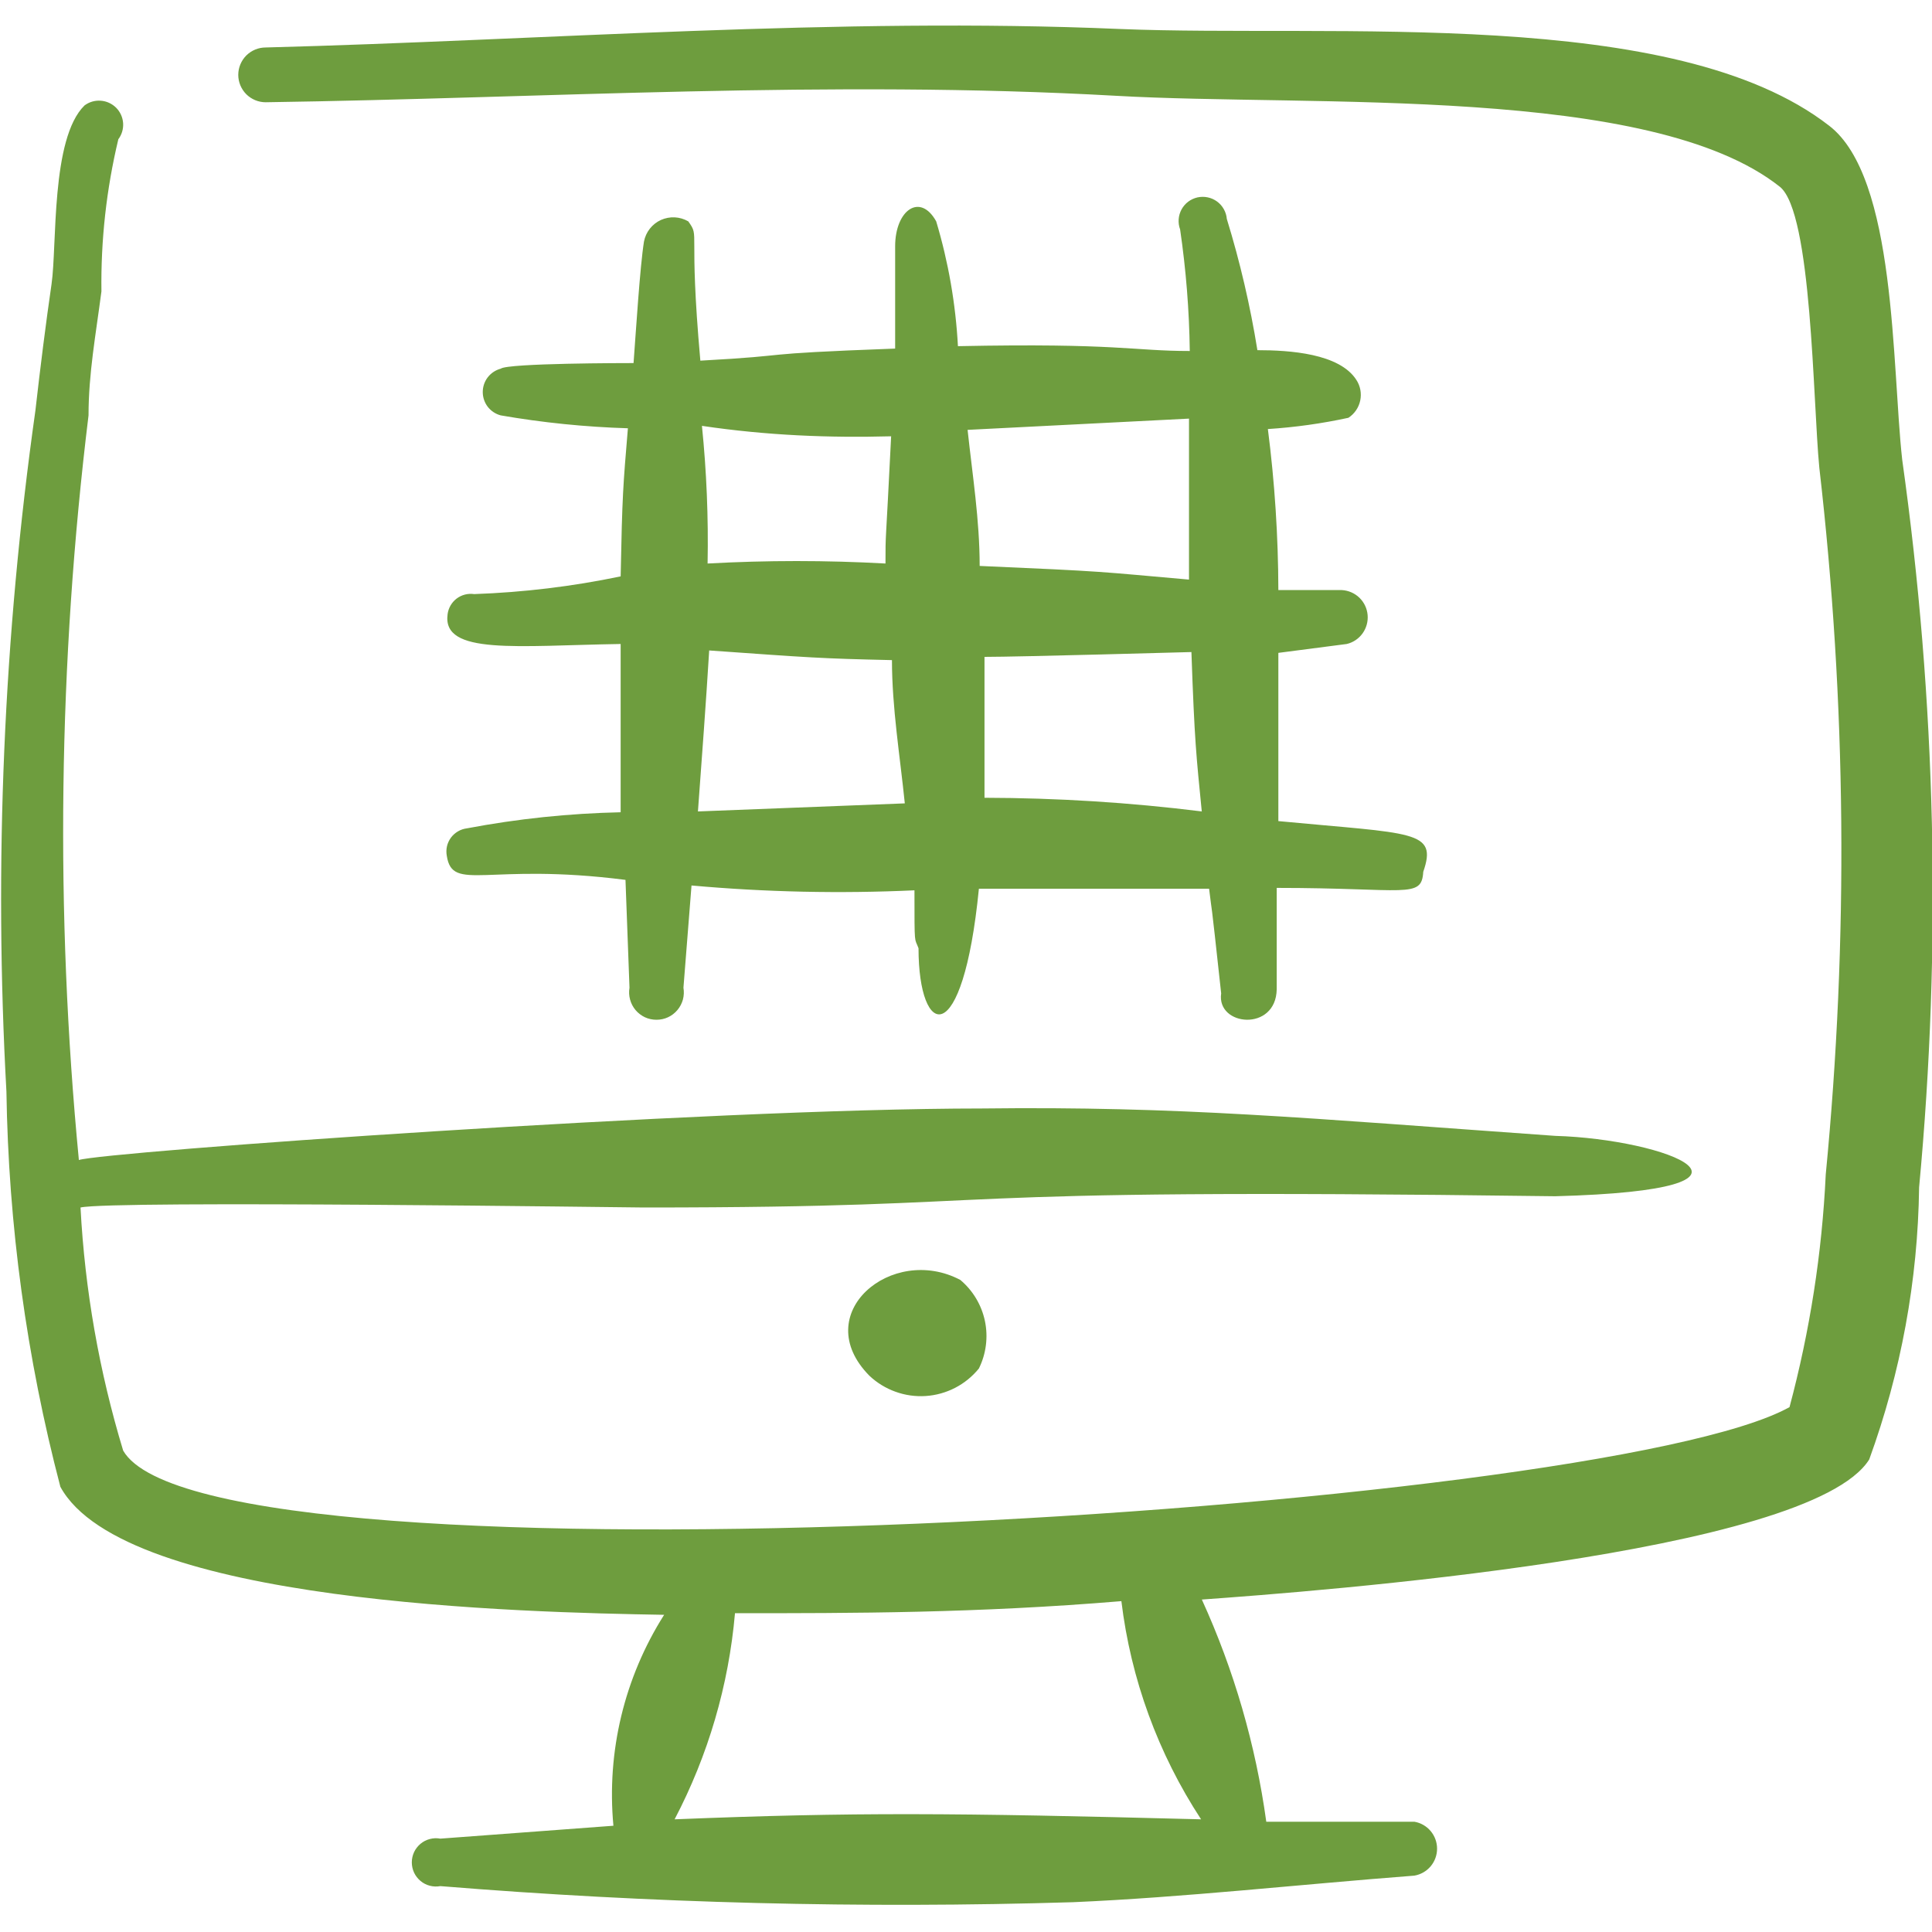 <svg width="40" height="40" viewBox="0 0 40 40" fill="none" xmlns="http://www.w3.org/2000/svg">
<g clip-path="url(#clip0_1048_7183)">
<path fill-rule="evenodd" clip-rule="evenodd" d="M39.383 9.517C39.167 7.583 39.267 3.667 37.867 2.6C34.667 0.117 27.617 0.783 23.183 0.6C17.367 0.35 11.25 0.833 5.5 0.983C5.35 0.983 5.206 1.043 5.099 1.149C4.993 1.256 4.933 1.4 4.933 1.55C4.933 1.7 4.993 1.844 5.099 1.951C5.206 2.057 5.35 2.117 5.5 2.117C11.267 2.033 17.167 1.65 23.1 1.983C27.183 2.217 34.183 1.75 36.85 3.867C37.517 4.4 37.533 8.317 37.667 9.683C38.228 14.543 38.272 19.448 37.8 24.317C37.723 25.944 37.471 27.559 37.05 29.133C33.133 31.317 4.3 33.083 2.55 30.033C2.054 28.397 1.757 26.707 1.667 25C2.317 24.85 13.117 25 13.333 25C21.667 25 18.333 24.583 32.2 24.767C37.2 24.633 34.5 23.583 32.2 23.517C27.033 23.15 24.433 22.9 20.317 22.95C14.617 22.95 2.117 23.85 1.633 24.017C1.14 18.886 1.207 13.716 1.833 8.6C1.833 7.733 1.983 6.933 2.1 6.033C2.086 4.973 2.203 3.915 2.45 2.883C2.522 2.787 2.557 2.668 2.549 2.548C2.54 2.428 2.489 2.315 2.404 2.23C2.318 2.145 2.205 2.093 2.085 2.085C1.965 2.076 1.846 2.111 1.75 2.183C1.05 2.867 1.183 5.083 1.067 5.883C0.95 6.683 0.833 7.617 0.733 8.5C0.074 13.169 -0.127 17.892 0.133 22.6C0.174 25.363 0.549 28.11 1.25 30.783C2.567 33.2 10.85 33.383 13.75 33.433C12.926 34.733 12.557 36.268 12.7 37.8L9.117 38.067C9.045 38.053 8.97 38.056 8.899 38.075C8.828 38.093 8.762 38.127 8.706 38.174C8.65 38.221 8.604 38.28 8.573 38.346C8.542 38.413 8.526 38.485 8.526 38.558C8.526 38.632 8.542 38.704 8.573 38.771C8.604 38.837 8.65 38.896 8.706 38.943C8.762 38.99 8.828 39.024 8.899 39.042C8.97 39.061 9.045 39.063 9.117 39.05C13.474 39.405 17.847 39.516 22.217 39.383C24.517 39.283 26.883 39.017 29.283 38.833C29.415 38.81 29.534 38.742 29.62 38.64C29.706 38.538 29.753 38.408 29.753 38.275C29.753 38.142 29.706 38.012 29.62 37.91C29.534 37.808 29.415 37.739 29.283 37.717H26.217C25.998 36.127 25.549 34.577 24.883 33.117C27.2 32.95 37.467 32.183 38.7 30.217C39.358 28.41 39.708 26.506 39.733 24.583C40.203 19.565 40.085 14.508 39.383 9.517ZM24.867 37.667C19.7 37.533 17.7 37.517 13.967 37.667C14.662 36.341 15.087 34.891 15.217 33.4C17.667 33.4 20.217 33.4 23.217 33.15C23.412 34.762 23.977 36.308 24.867 37.667Z" fill="#6E9D3E"/>
<path fill-rule="evenodd" clip-rule="evenodd" d="M19.883 26.5C18.467 25.75 16.733 27.2 18 28.483C18.155 28.63 18.339 28.742 18.539 28.814C18.74 28.887 18.953 28.917 19.166 28.903C19.379 28.889 19.586 28.831 19.776 28.733C19.965 28.635 20.132 28.499 20.267 28.333C20.417 28.029 20.461 27.683 20.392 27.351C20.322 27.018 20.143 26.719 19.883 26.5Z" fill="#6E9D3E"/>
<path fill-rule="evenodd" clip-rule="evenodd" d="M9.667 17.15C9.601 17.158 9.538 17.179 9.481 17.213C9.425 17.246 9.375 17.29 9.336 17.343C9.297 17.396 9.269 17.457 9.254 17.521C9.24 17.585 9.238 17.652 9.25 17.717C9.367 18.483 10.083 17.85 12.95 18.217L13.033 20.45C13.019 20.531 13.023 20.615 13.045 20.695C13.066 20.774 13.105 20.849 13.158 20.912C13.211 20.975 13.278 21.026 13.352 21.061C13.427 21.096 13.509 21.113 13.592 21.113C13.674 21.113 13.756 21.096 13.831 21.061C13.906 21.026 13.972 20.975 14.025 20.912C14.078 20.849 14.117 20.774 14.139 20.695C14.16 20.615 14.164 20.531 14.15 20.45L14.317 18.333C15.851 18.471 17.394 18.504 18.933 18.433C18.933 19.633 18.933 19.4 19.017 19.633C19.017 21.5 19.933 21.783 20.267 18.4H25.033C25.117 19.1 25.033 18.267 25.283 20.567C25.183 21.25 26.417 21.367 26.433 20.483V18.383C29.117 18.383 29.433 18.617 29.467 18.05C29.767 17.183 29.267 17.267 26.467 17V13.517L27.883 13.333C28.015 13.302 28.132 13.223 28.211 13.113C28.29 13.002 28.327 12.867 28.315 12.732C28.303 12.597 28.243 12.47 28.145 12.375C28.047 12.281 27.919 12.225 27.783 12.217H26.467C26.464 11.102 26.392 9.989 26.25 8.883C26.811 8.847 27.368 8.769 27.917 8.65C28.043 8.568 28.131 8.44 28.162 8.293C28.193 8.146 28.165 7.993 28.083 7.867C27.733 7.317 26.7 7.25 26.033 7.25C25.885 6.331 25.674 5.423 25.4 4.533C25.394 4.462 25.373 4.393 25.338 4.331C25.303 4.268 25.255 4.214 25.198 4.172C25.14 4.13 25.074 4.1 25.004 4.086C24.934 4.071 24.862 4.072 24.792 4.087C24.723 4.103 24.657 4.133 24.6 4.176C24.543 4.219 24.496 4.274 24.462 4.337C24.428 4.4 24.408 4.469 24.403 4.54C24.398 4.612 24.408 4.683 24.433 4.75C24.555 5.584 24.622 6.424 24.633 7.267C23.45 7.267 23.15 7.1 19.833 7.167C19.786 6.291 19.635 5.424 19.383 4.583C19.05 3.983 18.533 4.35 18.533 5.1V7.217C15.4 7.333 16.633 7.35 14.5 7.467C14.25 4.667 14.5 4.933 14.25 4.583C14.165 4.534 14.069 4.505 13.97 4.5C13.872 4.495 13.774 4.514 13.684 4.554C13.594 4.595 13.515 4.657 13.454 4.735C13.393 4.812 13.352 4.903 13.333 5C13.25 5.517 13.167 6.85 13.117 7.517C12.967 7.517 10.517 7.517 10.367 7.633C10.26 7.662 10.166 7.724 10.098 7.812C10.031 7.899 9.995 8.006 9.995 8.117C9.995 8.227 10.031 8.334 10.098 8.422C10.166 8.509 10.26 8.572 10.367 8.6C11.237 8.751 12.117 8.84 13 8.867C12.9 10.067 12.883 10.233 12.85 11.933C11.851 12.142 10.836 12.264 9.817 12.3C9.753 12.291 9.688 12.294 9.626 12.31C9.564 12.326 9.505 12.354 9.454 12.393C9.403 12.432 9.36 12.48 9.328 12.536C9.296 12.591 9.275 12.653 9.267 12.717C9.15 13.567 10.7 13.367 12.85 13.333V16.817C11.781 16.84 10.717 16.951 9.667 17.15ZM14.45 16.8C14.533 15.667 14.617 14.55 14.683 13.467C16.8 13.617 16.967 13.633 18.467 13.667C18.467 14.65 18.633 15.65 18.733 16.633L14.45 16.8ZM24.883 16.8C23.39 16.614 21.888 16.52 20.383 16.517V13.6C21.1 13.6 24.667 13.5 24.667 13.5C24.733 15.383 24.767 15.633 24.883 16.817V16.8ZM24.617 8.667V12C22.717 11.833 22.95 11.833 20.283 11.717C20.283 10.767 20.133 9.833 20.033 8.9L24.617 8.667ZM18.45 9.033C18.333 11.417 18.333 10.983 18.333 11.667C17.107 11.599 15.877 11.599 14.65 11.667C14.668 10.715 14.629 9.764 14.533 8.817C15.883 9.017 17.167 9.067 18.45 9.033Z" fill="#6E9D3E"/>
</g>
<defs>
<clipPath id="clip0_1048_7183">
<rect width="40" height="40" fill="white"/>
</clipPath>
</defs>
</svg>
